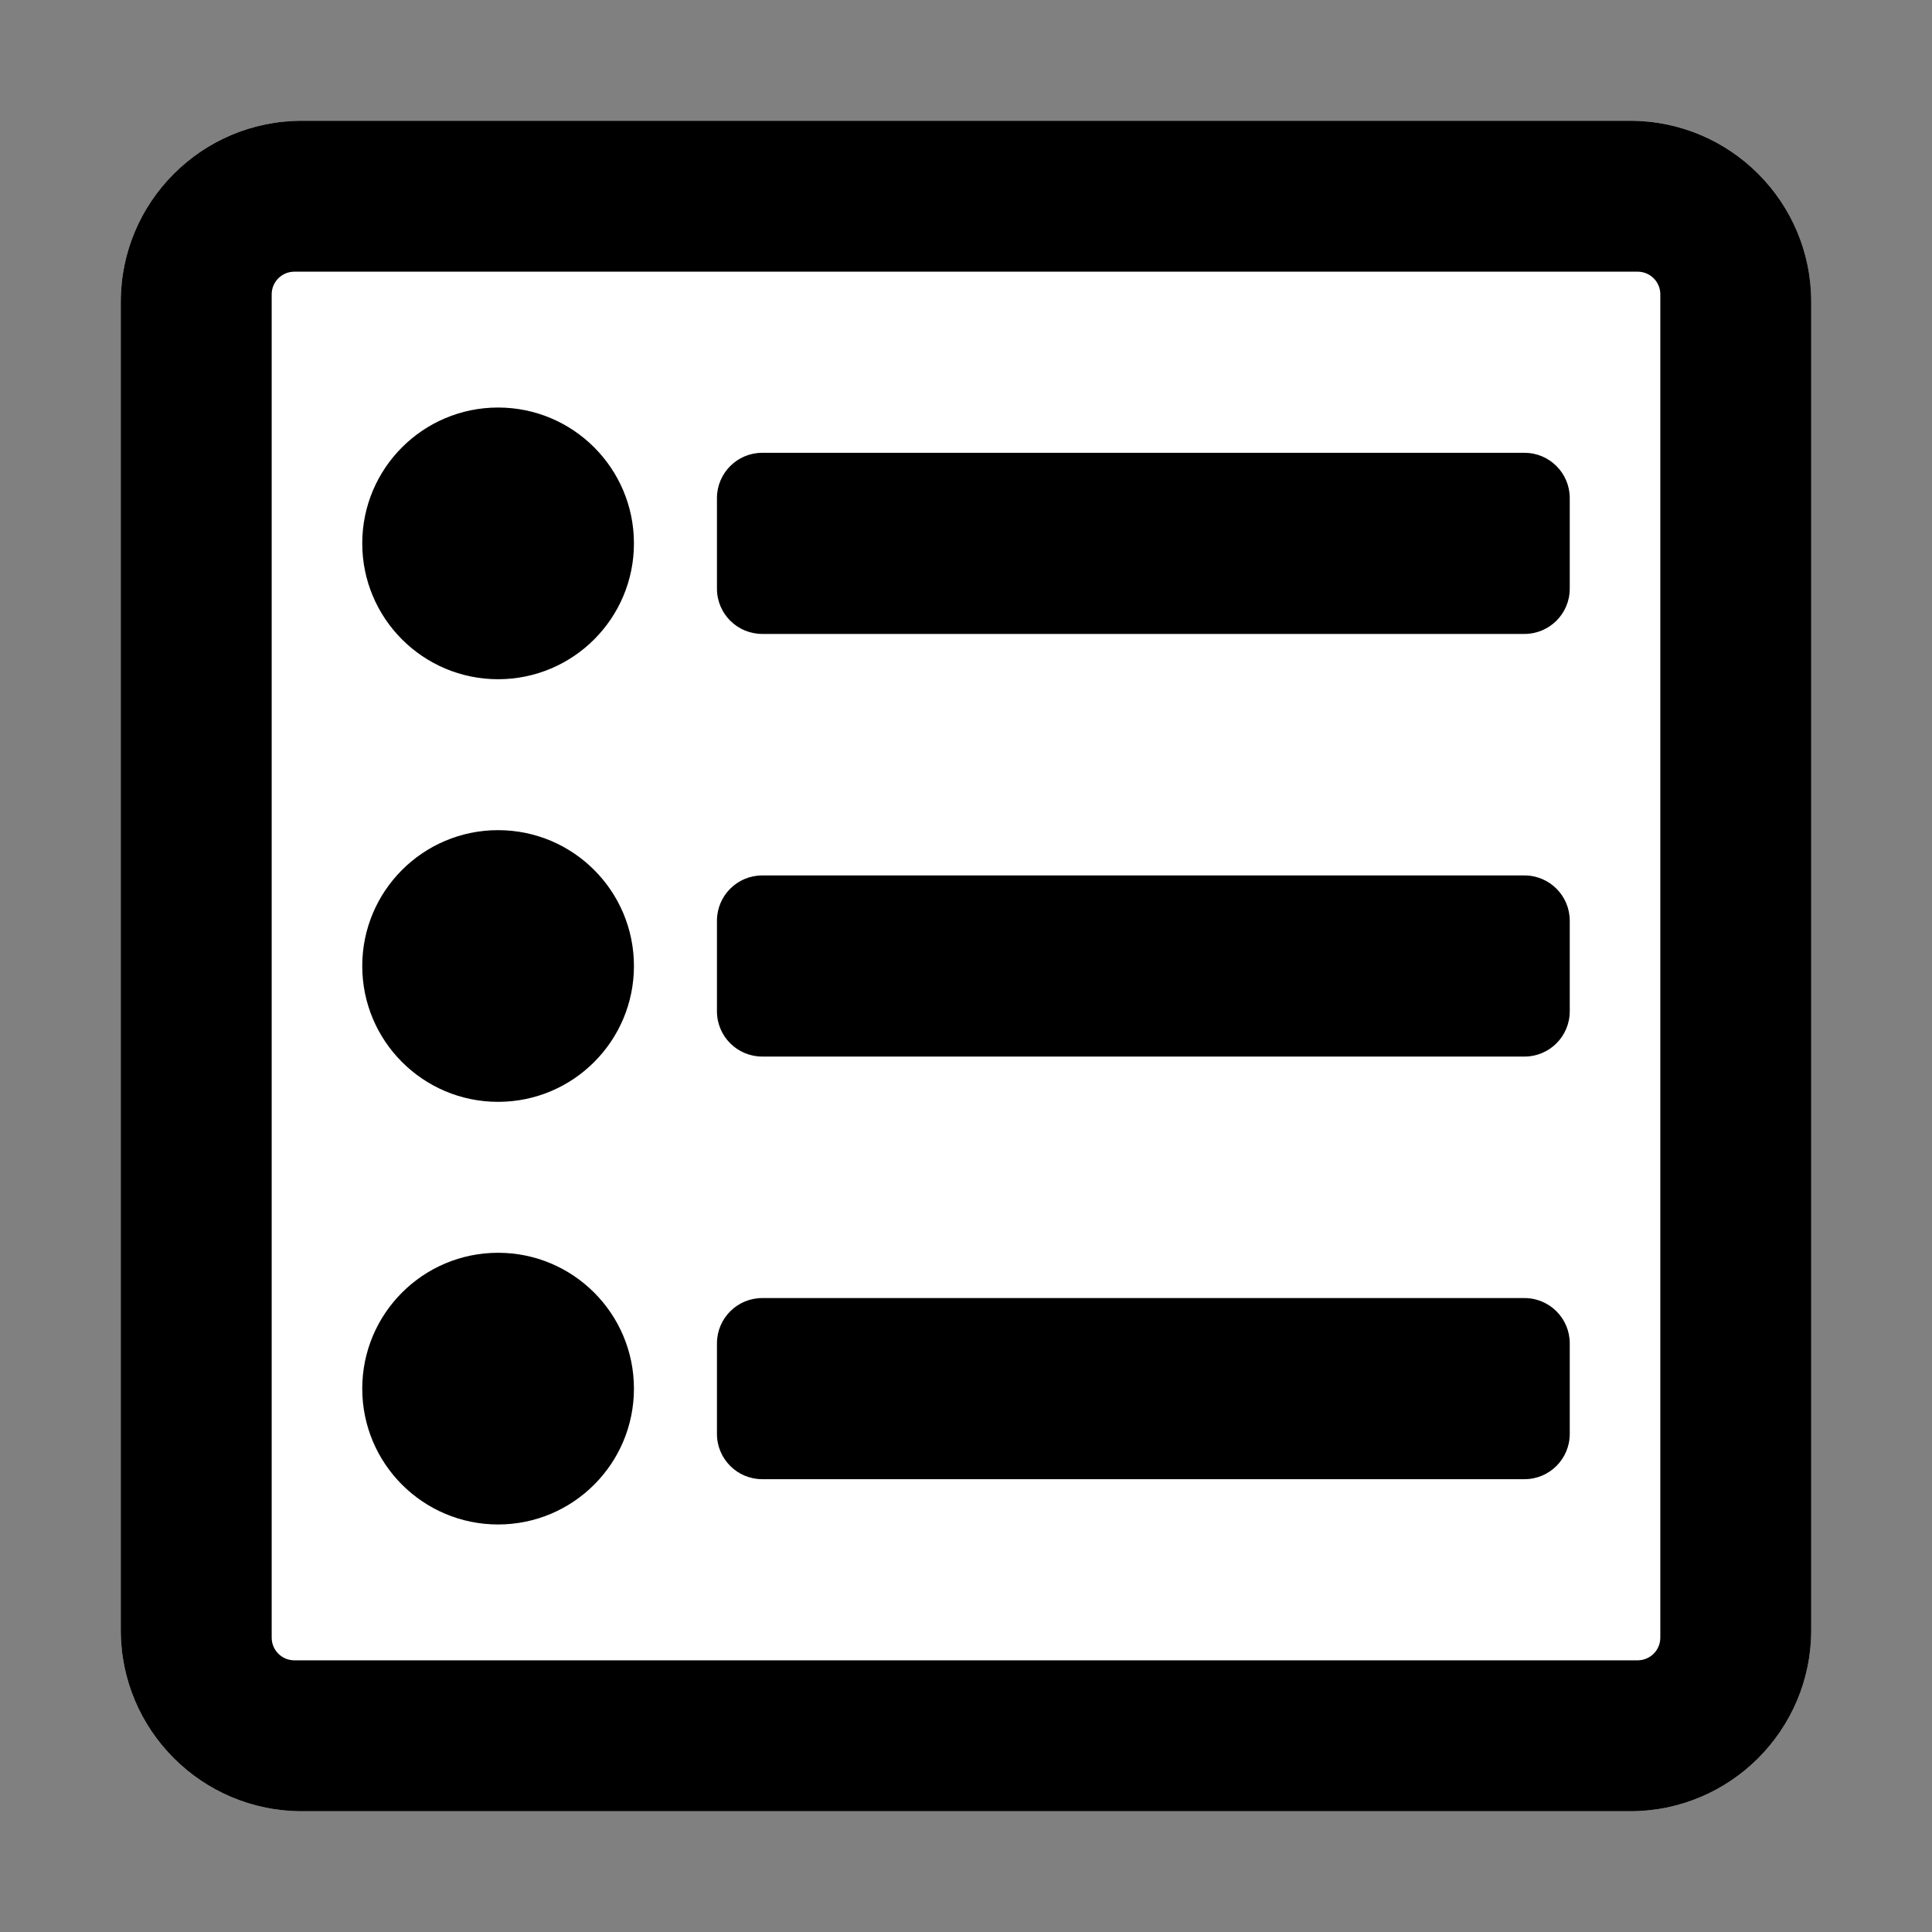 <?xml version="1.0" encoding="UTF-8" standalone="no"?>
<svg
   xmlns:dc="http://purl.org/dc/elements/1.1/"
   xmlns:cc="http://creativecommons.org/ns#"
   xmlns:rdf="http://www.w3.org/1999/02/22-rdf-syntax-ns#"
   xmlns:svg="http://www.w3.org/2000/svg"
   xmlns="http://www.w3.org/2000/svg"
   xmlns:sodipodi="http://sodipodi.sourceforge.net/DTD/sodipodi-0.dtd"
   xmlns:inkscape="http://www.inkscape.org/namespaces/inkscape"
   aria-hidden="true"
   focusable="false"
   data-prefix="far"
   data-icon="list-alt"
   class="svg-inline--fa fa-list-alt fa-w-16"
   role="img"
   viewBox="0 0 512 512"
   version="1.1"
   id="svg4"
   sodipodi:docname="list-on.svg"
   inkscape:version="0.92.4 (5da689c313, 2019-01-14)">
  <rect x="0" y="0" width="512" height="512" fill="#808080" stroke="none"/>
  <defs
     id="defs8" />
  <sodipodi:namedview
     pagecolor="#ffffff"
     bordercolor="#666666"
     borderopacity="1"
     objecttolerance="10"
     gridtolerance="10"
     guidetolerance="10"
     inkscape:pageopacity="0"
     inkscape:pageshadow="2"
     inkscape:window-width="1600"
     inkscape:window-height="838"
     id="namedview6"
     showgrid="false"
     showguides="true"
     inkscape:guide-bbox="true"
     inkscape:zoom="0.921875"
     inkscape:cx="189.50883"
     inkscape:cy="227.77052"
     inkscape:window-x="-8"
     inkscape:window-y="-8"
     inkscape:window-maximized="1"
     inkscape:current-layer="layer2" />
  <g
     inkscape:groupmode="layer"
     id="layer1"
     inkscape:label="Layer 1"
     style="display:none"
     sodipodi:insensitive="true">
    <path
       sodipodi:nodetypes="sssssssss"
       style="fill:#5fb2ff;fill-opacity:1"
       inkscape:connector-curvature="0"
       id="path828"
       d="M 464,0 H 48 C 21.49,0 0,21.49 0,48 v 418 c 0,26.51 21.49,46 48,46 h 416 c 26.51,0 48,-19.49 48,-46 V 48 C 512,21.49 490.51,0 464,0 Z" />
  </g>
  <g
     inkscape:groupmode="layer"
     id="layer2"
     inkscape:label="Layer 2"
     style="display:inline">
    <path
       sodipodi:nodetypes="sssssssss"
       style="fill:#ffffff;fill-opacity:1"
       inkscape:connector-curvature="0"
       id="path904"
       d="M 432,32 H 80 c -26.51,0 -48,21.49 -48,48 V 432 c 0,26.51 21.49,48 48,48 h 352 c 26.51,0 48,-21.49 48,-48 V 80 c 0,-26.51 -21.49,-48 -48,-48 z" />
    <path
       d="m 416,356 v 24 c 0,6.627 -5.373,12 -12,12 H 202 c -6.627,0 -12,-5.373 -12,-12 v -24 c 0,-6.627 5.373,-12 12,-12 H 404 C 410.627,344 416,349.373 416,356 Z m 0,-112 v 24 c 0,6.627 -5.373,12 -12,12 H 202 c -6.627,0 -12,-5.373 -12,-12 v -24 c 0,-6.627 5.373,-12 12,-12 H 404 C 410.627,232 416,237.373 416,244 Z m 0,-112 v 24 c 0,6.627 -5.373,12 -12,12 H 202 c -6.627,0 -12,-5.373 -12,-12 v -24 c 0,-6.627 5.373,-12 12,-12 H 404 C 410.627,120 416,125.373 416,132 Z m -248,12 c 0,19.882 -16.118,36 -36,36 -19.882,0 -36,-16.118 -36,-36 0,-19.882 16.118,-36 36,-36 19.882,0 36,16.118 36,36 z m 0,112 c 0,19.882 -16.118,36 -36,36 -19.882,0 -36,-16.118 -36,-36 0,-19.882 16.118,-36 36,-36 19.882,0 36,16.118 36,36 z m 0,112 c 0,19.882 -16.118,36 -36,36 -19.882,0 -36,-16.118 -36,-36 0,-19.882 16.118,-36 36,-36 19.882,0 36,16.118 36,36 z"
       id="path2"
       inkscape:connector-curvature="0"
       style="fill:#000000;fill-opacity:1"
       sodipodi:nodetypes="ssssssssssssssssssssssssssssssssssssssssss" />
    <path
       d="M 432,32 H 80 C 53.49,32 32,53.49 32,80 V 432 c 0,26.51 21.49,48 48,48 H 432 c 26.51,0 48,-21.49 48,-48 V 80 C 480,53.49 458.51,32 432,32 Z M 434,440 H 78 c -3.314,0 -6,-2.686 -6,-6 V 78 c 0,-3.314 2.686,-6 6,-6 H 434 c 3.314,0 6,2.686 6,6 V 434 c 0,3.314 -2.686,6 -6,6 z"
       id="path2-3-7"
       inkscape:connector-curvature="0"
       style="display:inline;fill:#000000;fill-opacity:1"
       sodipodi:nodetypes="ssssssssssssssssss" />
  </g>
  <g
     inkscape:groupmode="layer"
     id="layer3"
     inkscape:label="Layer 3"
     style="display:none"
     sodipodi:insensitive="true">
    <path
       d="M 432,32 H 80 C 53.49,32 32,53.49 32,80 v 352 c 0,26.51 21.49,48 48,48 H 432 c 26.51,0 48,-21.49 48,-48 V 80 C 480,53.49 458.51,32 432,32 Z m -6,400 H 86 c -3.314,0 -6,-2.686 -6,-6 V 86 c 0,-3.314 2.686,-6 6,-6 H 426 c 3.314,0 6,2.686 6,6 v 340 c 0,3.314 -2.686,6 -6,6 z m -14,-92 v 24 c 0,6.627 -5.373,12 -12,12 H 200 c -6.627,0 -12,-5.373 -12,-12 v -24 c 0,-6.627 5.373,-12 12,-12 h 200 c 6.627,0 12,5.373 12,12 z m 0,-96 v 24 c 0,6.627 -5.373,12 -12,12 H 200 c -6.627,0 -12,-5.373 -12,-12 v -24 c 0,-6.627 5.373,-12 12,-12 h 200 c 6.627,0 12,5.373 12,12 z m 0,-96 v 24 c 0,6.627 -5.373,12 -12,12 H 200 c -6.627,0 -12,-5.373 -12,-12 v -24 c 0,-6.627 5.373,-12 12,-12 h 200 c 6.627,0 12,5.373 12,12 z m -244,12 c 0,19.882 -16.118,36 -36,36 -19.882,0 -36,-16.118 -36,-36 0,-19.882 16.118,-36 36,-36 19.882,0 36,16.118 36,36 z m 0,96 c 0,19.882 -16.118,36 -36,36 -19.882,0 -36,-16.118 -36,-36 0,-19.882 16.118,-36 36,-36 19.882,0 36,16.118 36,36 z m 0,96 c 0,19.882 -16.118,36 -36,36 -19.882,0 -36,-16.118 -36,-36 0,-19.882 16.118,-36 36,-36 19.882,0 36,16.118 36,36 z"
       id="path2-3"
       inkscape:connector-curvature="0"
       style="display:inline;fill:currentColor"
       sodipodi:nodetypes="ssssssssssssssssssssssssssssssssssssssssssssssssssssssssssss" />
  </g>
</svg>
